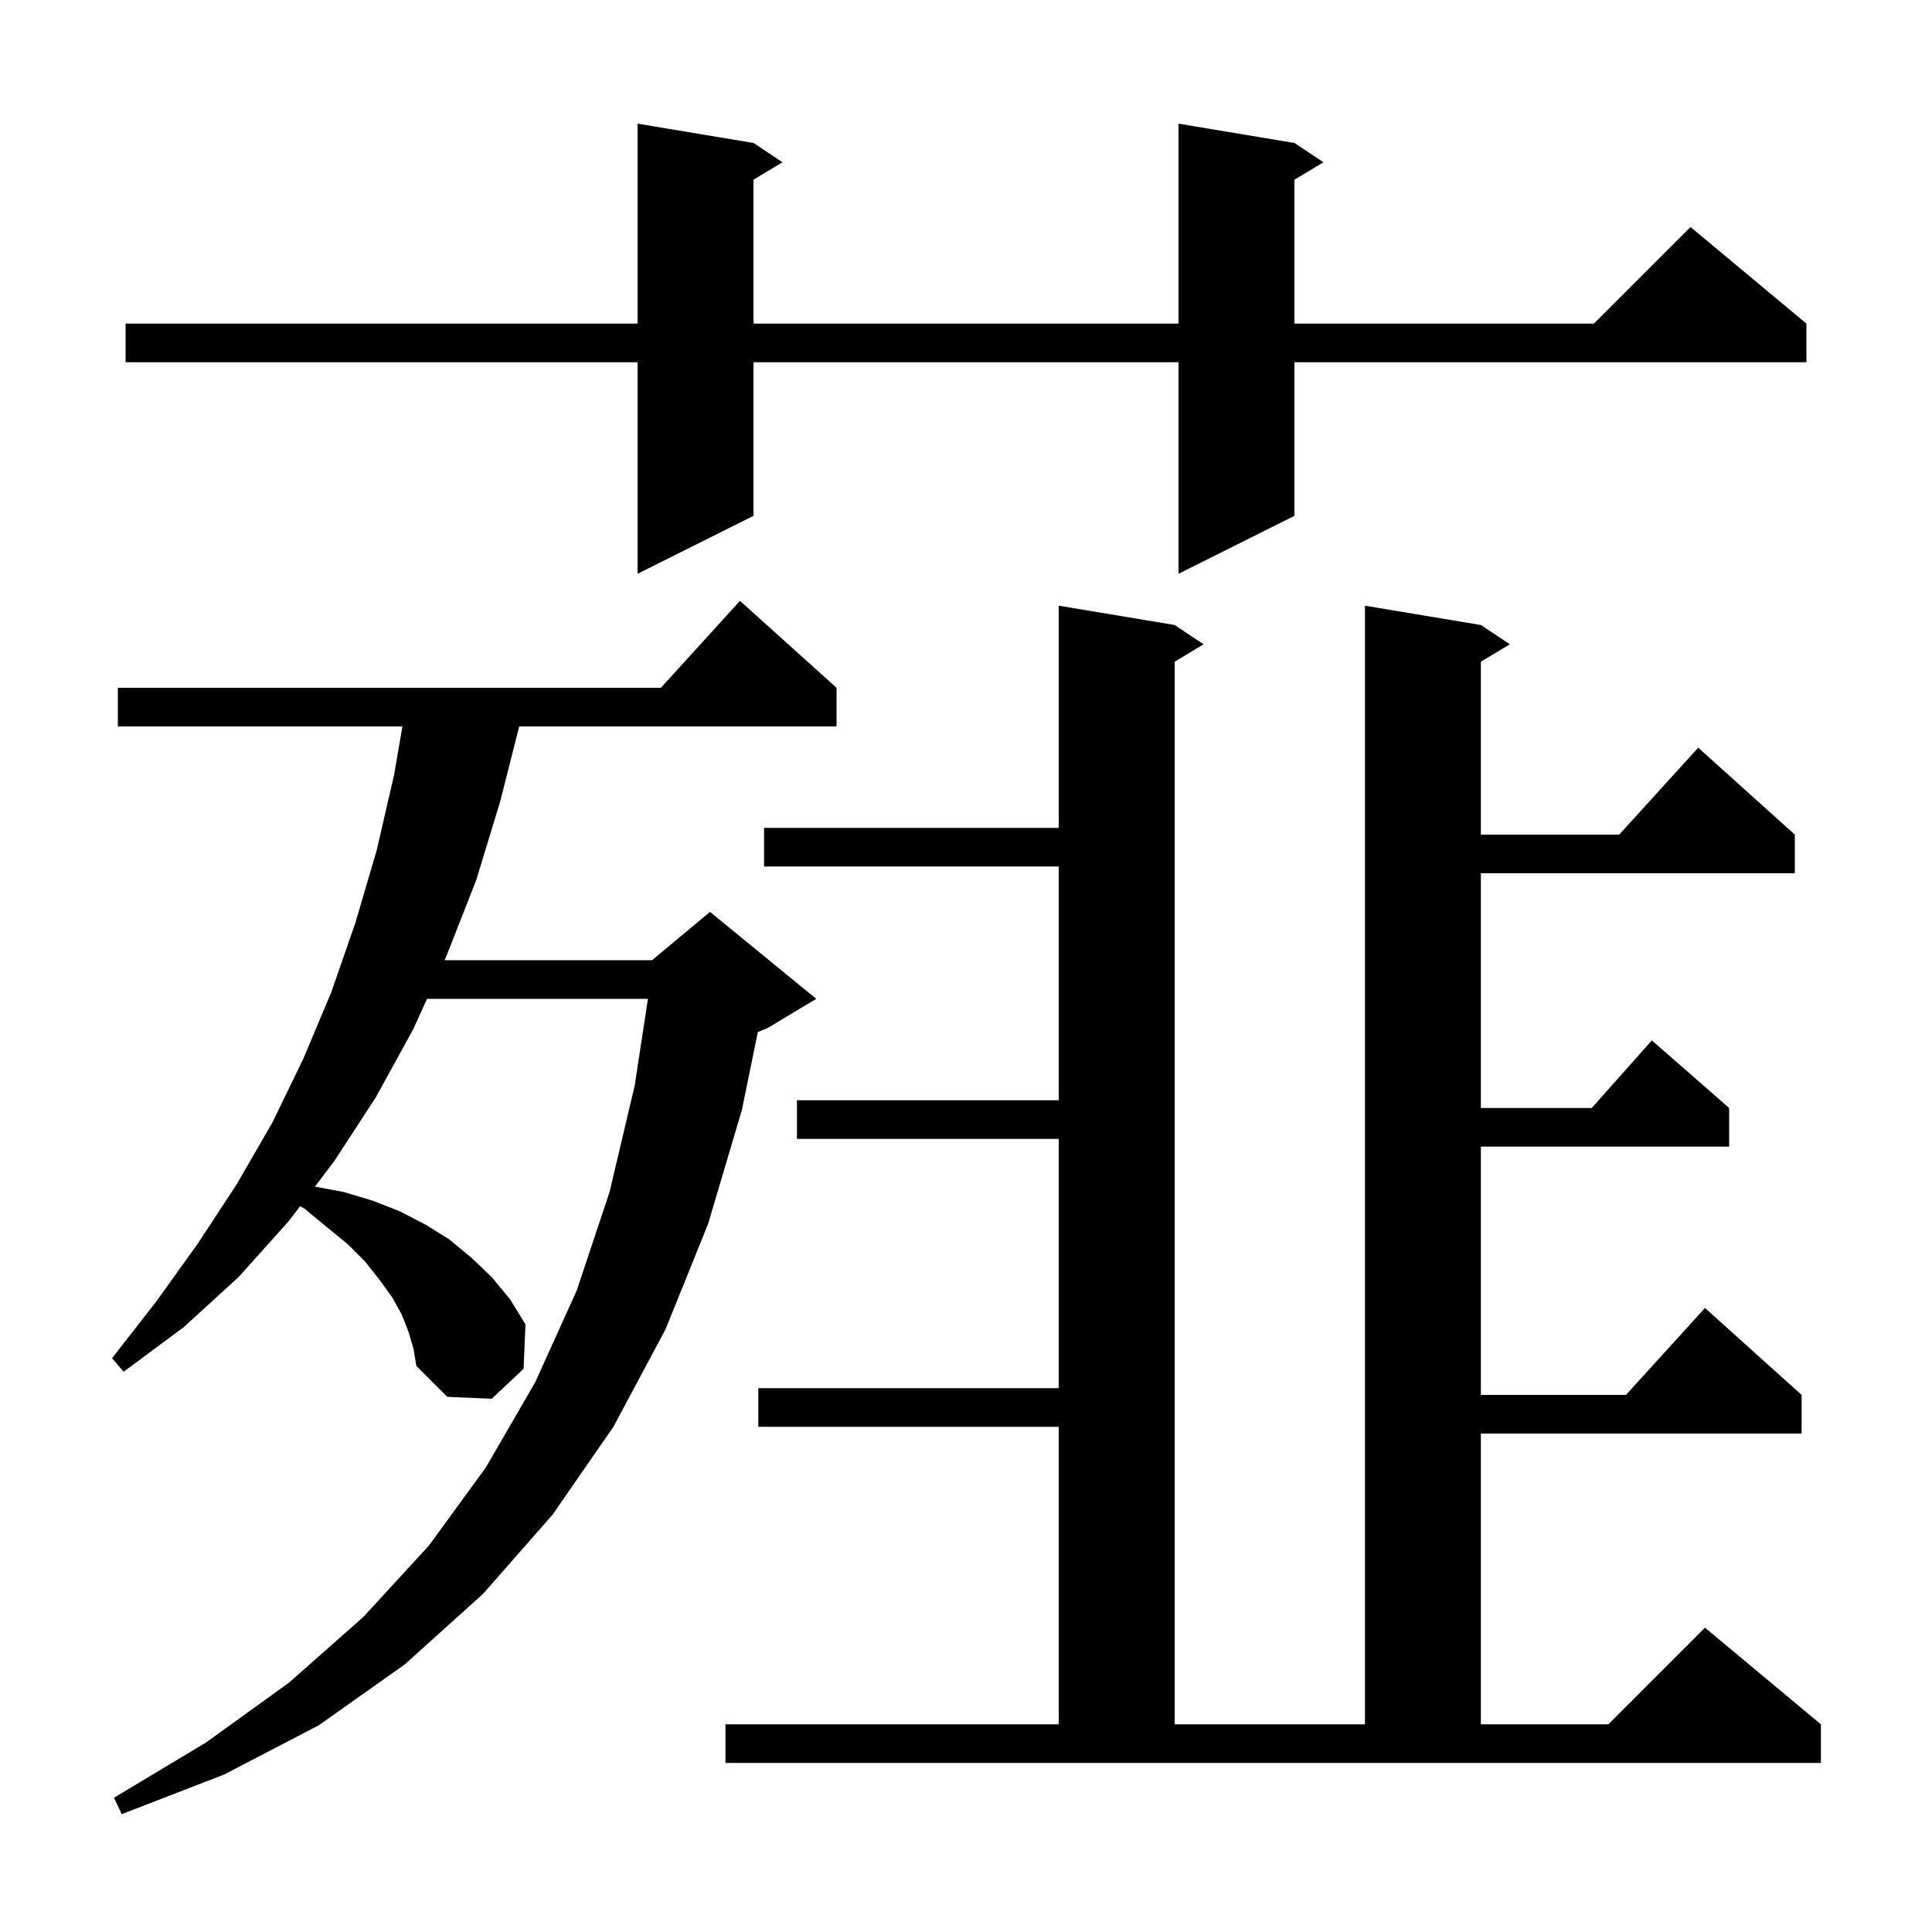 <svg xmlns="http://www.w3.org/2000/svg" xmlns:xlink="http://www.w3.org/1999/xlink" version="1.1" baseProfile="full" viewBox="0 0 200 200" width="200" height="200">
<g fill="black">
<path d="M 42.3 137.9 L 41.6 136.1 L 40.6 134.3 L 39.3 132.5 L 37.8 130.6 L 36.0 128.8 L 33.8 127.0 L 31.5 125.1 L 31.059 124.872 L 29.9 126.4 L 24.7 132.2 L 19.0 137.4 L 12.8 142.0 L 11.6 140.6 L 16.2 134.7 L 20.5 128.7 L 24.5 122.6 L 28.2 116.2 L 31.4 109.6 L 34.3 102.7 L 36.8 95.5 L 39.0 88.0 L 40.8 80.2 L 41.657 75.2 L 12.2 75.2 L 12.2 71.2 L 68.418 71.2 L 76.6 62.2 L 86.6 71.2 L 86.6 75.2 L 53.747 75.2 L 51.8 82.9 L 49.3 91.1 L 46.2 99.0 L 46.019 99.4 L 67.5 99.4 L 73.5 94.4 L 84.5 103.4 L 79.5 106.4 L 78.451 106.837 L 76.8 114.9 L 73.3 126.7 L 68.9 137.6 L 63.5 147.7 L 57.2 156.8 L 50.0 165.0 L 41.9 172.3 L 33.0 178.6 L 23.2 183.7 L 12.6 187.8 L 11.8 186.1 L 21.3 180.4 L 29.9 174.2 L 37.6 167.4 L 44.4 160.0 L 50.3 151.9 L 55.4 143.1 L 59.7 133.6 L 63.1 123.4 L 65.7 112.4 L 67.073 103.4 L 44.205 103.4 L 42.8 106.5 L 38.9 113.6 L 34.6 120.2 L 32.601 122.838 L 35.6 123.4 L 38.6 124.3 L 41.4 125.4 L 44.1 126.8 L 46.5 128.3 L 48.8 130.2 L 50.9 132.2 L 52.8 134.5 L 54.4 137.1 L 54.2 141.7 L 50.9 144.8 L 46.3 144.6 L 43.1 141.4 L 42.8 139.6 Z M 75.1 178.5 L 109.6 178.5 L 109.6 147.7 L 78.5 147.7 L 78.5 143.7 L 109.6 143.7 L 109.6 117.9 L 82.5 117.9 L 82.5 113.9 L 109.6 113.9 L 109.6 89.7 L 79.1 89.7 L 79.1 85.7 L 109.6 85.7 L 109.6 62.7 L 121.6 64.7 L 124.6 66.7 L 121.6 68.5 L 121.6 178.5 L 141.3 178.5 L 141.3 62.7 L 153.3 64.7 L 156.3 66.7 L 153.3 68.5 L 153.3 86.4 L 167.618 86.4 L 175.8 77.4 L 185.8 86.4 L 185.8 90.4 L 153.3 90.4 L 153.3 114.7 L 164.778 114.7 L 171.0 107.7 L 179.0 114.7 L 179.0 118.7 L 153.3 118.7 L 153.3 144.4 L 168.318 144.4 L 176.5 135.4 L 186.5 144.4 L 186.5 148.4 L 153.3 148.4 L 153.3 178.5 L 166.5 178.5 L 176.5 168.5 L 188.5 178.5 L 188.5 182.5 L 75.1 182.5 Z M 134.0 14.8 L 137.0 16.8 L 134.0 18.6 L 134.0 33.5 L 165.0 33.5 L 175.0 23.5 L 187.0 33.5 L 187.0 37.5 L 134.0 37.5 L 134.0 53.4 L 122.0 59.4 L 122.0 37.5 L 78.0 37.5 L 78.0 53.4 L 66.0 59.4 L 66.0 37.5 L 13.0 37.5 L 13.0 33.5 L 66.0 33.5 L 66.0 12.8 L 78.0 14.8 L 81.0 16.8 L 78.0 18.6 L 78.0 33.5 L 122.0 33.5 L 122.0 12.8 Z " />
</g>
</svg>
